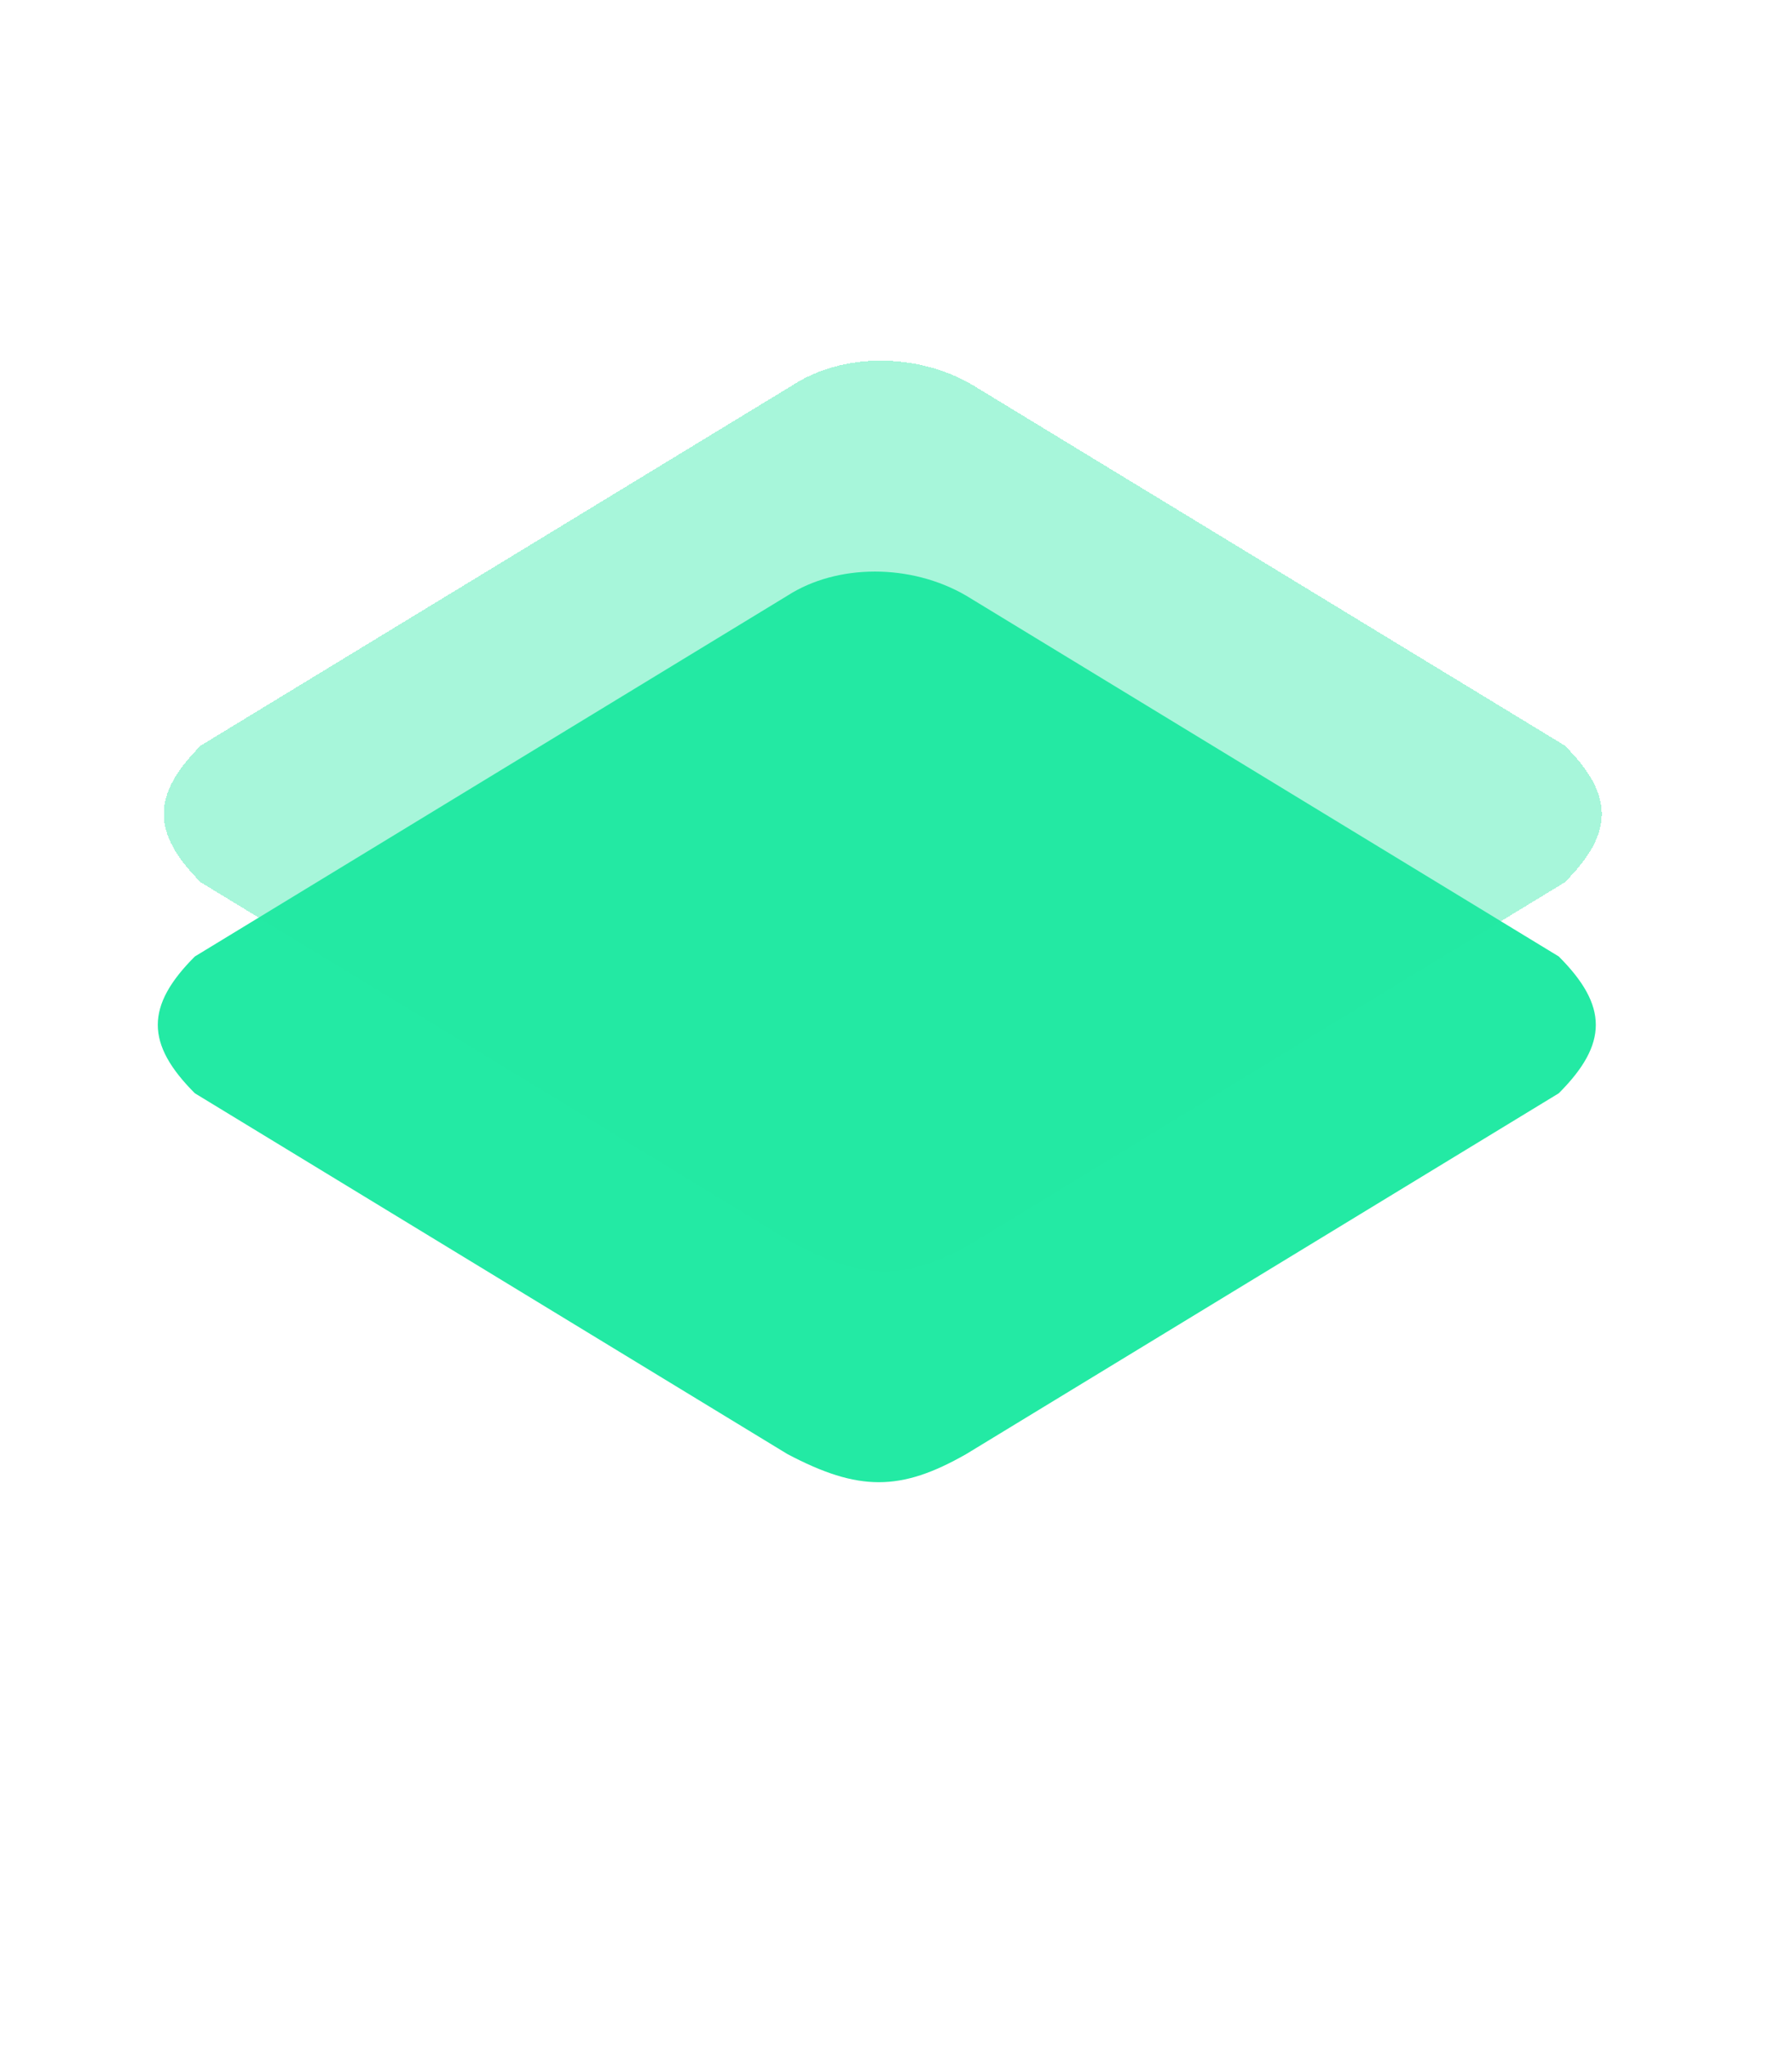 <svg width="85" height="97" viewBox="0 0 85 97" fill="none" xmlns="http://www.w3.org/2000/svg">
<path d="M37.607 40.67L37.607 40.67L37.618 40.663C39.814 39.249 43.109 39.235 45.577 40.672L73.625 57.743C74.735 58.864 75.194 59.765 75.194 60.59C75.194 61.415 74.735 62.316 73.625 63.437L45.578 80.506C44.061 81.372 42.872 81.772 41.685 81.772C40.495 81.772 39.242 81.371 37.594 80.502L9.554 63.437C8.444 62.316 7.985 61.415 7.985 60.59C7.985 59.765 8.444 58.864 9.554 57.743L37.607 40.67Z" stroke="white"/>
<path d="M9.243 51.833C6.899 49.489 6.899 47.69 9.243 45.347L37.347 28.243C39.717 26.717 43.217 26.717 45.833 28.243L73.937 45.347C76.28 47.69 76.28 49.489 73.937 51.833L45.833 68.937C42.717 70.717 40.717 70.717 37.347 68.937L9.243 51.833Z" fill="#23EAA4"/>
<g filter="url(#filter0_bdi_1302_184)">
<path d="M10.526 38.833C8.183 36.489 8.183 34.69 10.526 32.347L38.63 15.243C41 13.717 44.5 13.717 47.116 15.243L75.22 32.347C77.563 34.69 77.563 36.489 75.22 38.833L47.116 55.937C44 57.717 42 57.717 38.63 55.937L10.526 38.833Z" fill="#23EAA4" fill-opacity="0.4" shape-rendering="crispEdges"/>
</g>
<defs>
<filter id="filter0_bdi_1302_184" x="0.768" y="8.098" width="84.209" height="61.174" filterUnits="userSpaceOnUse" color-interpolation-filters="sRGB">
<feFlood flood-opacity="0" result="BackgroundImageFix"/>
<feGaussianBlur in="BackgroundImageFix" stdDeviation="3"/>
<feComposite in2="SourceAlpha" operator="in" result="effect1_backgroundBlur_1302_184"/>
<feColorMatrix in="SourceAlpha" type="matrix" values="0 0 0 0 0 0 0 0 0 0 0 0 0 0 0 0 0 0 127 0" result="hardAlpha"/>
<feOffset dy="4"/>
<feGaussianBlur stdDeviation="4"/>
<feComposite in2="hardAlpha" operator="out"/>
<feColorMatrix type="matrix" values="0 0 0 0 0 0 0 0 0 0 0 0 0 0 0 0 0 0 0.2 0"/>
<feBlend mode="normal" in2="effect1_backgroundBlur_1302_184" result="effect2_dropShadow_1302_184"/>
<feBlend mode="normal" in="SourceGraphic" in2="effect2_dropShadow_1302_184" result="shape"/>
<feColorMatrix in="SourceAlpha" type="matrix" values="0 0 0 0 0 0 0 0 0 0 0 0 0 0 0 0 0 0 127 0" result="hardAlpha"/>
<feOffset dx="-1" dy="-1"/>
<feGaussianBlur stdDeviation="2"/>
<feComposite in2="hardAlpha" operator="arithmetic" k2="-1" k3="1"/>
<feColorMatrix type="matrix" values="0 0 0 0 0.137 0 0 0 0 0.918 0 0 0 0 0.643 0 0 0 0.6 0"/>
<feBlend mode="normal" in2="shape" result="effect3_innerShadow_1302_184"/>
</filter>
</defs>
</svg>
